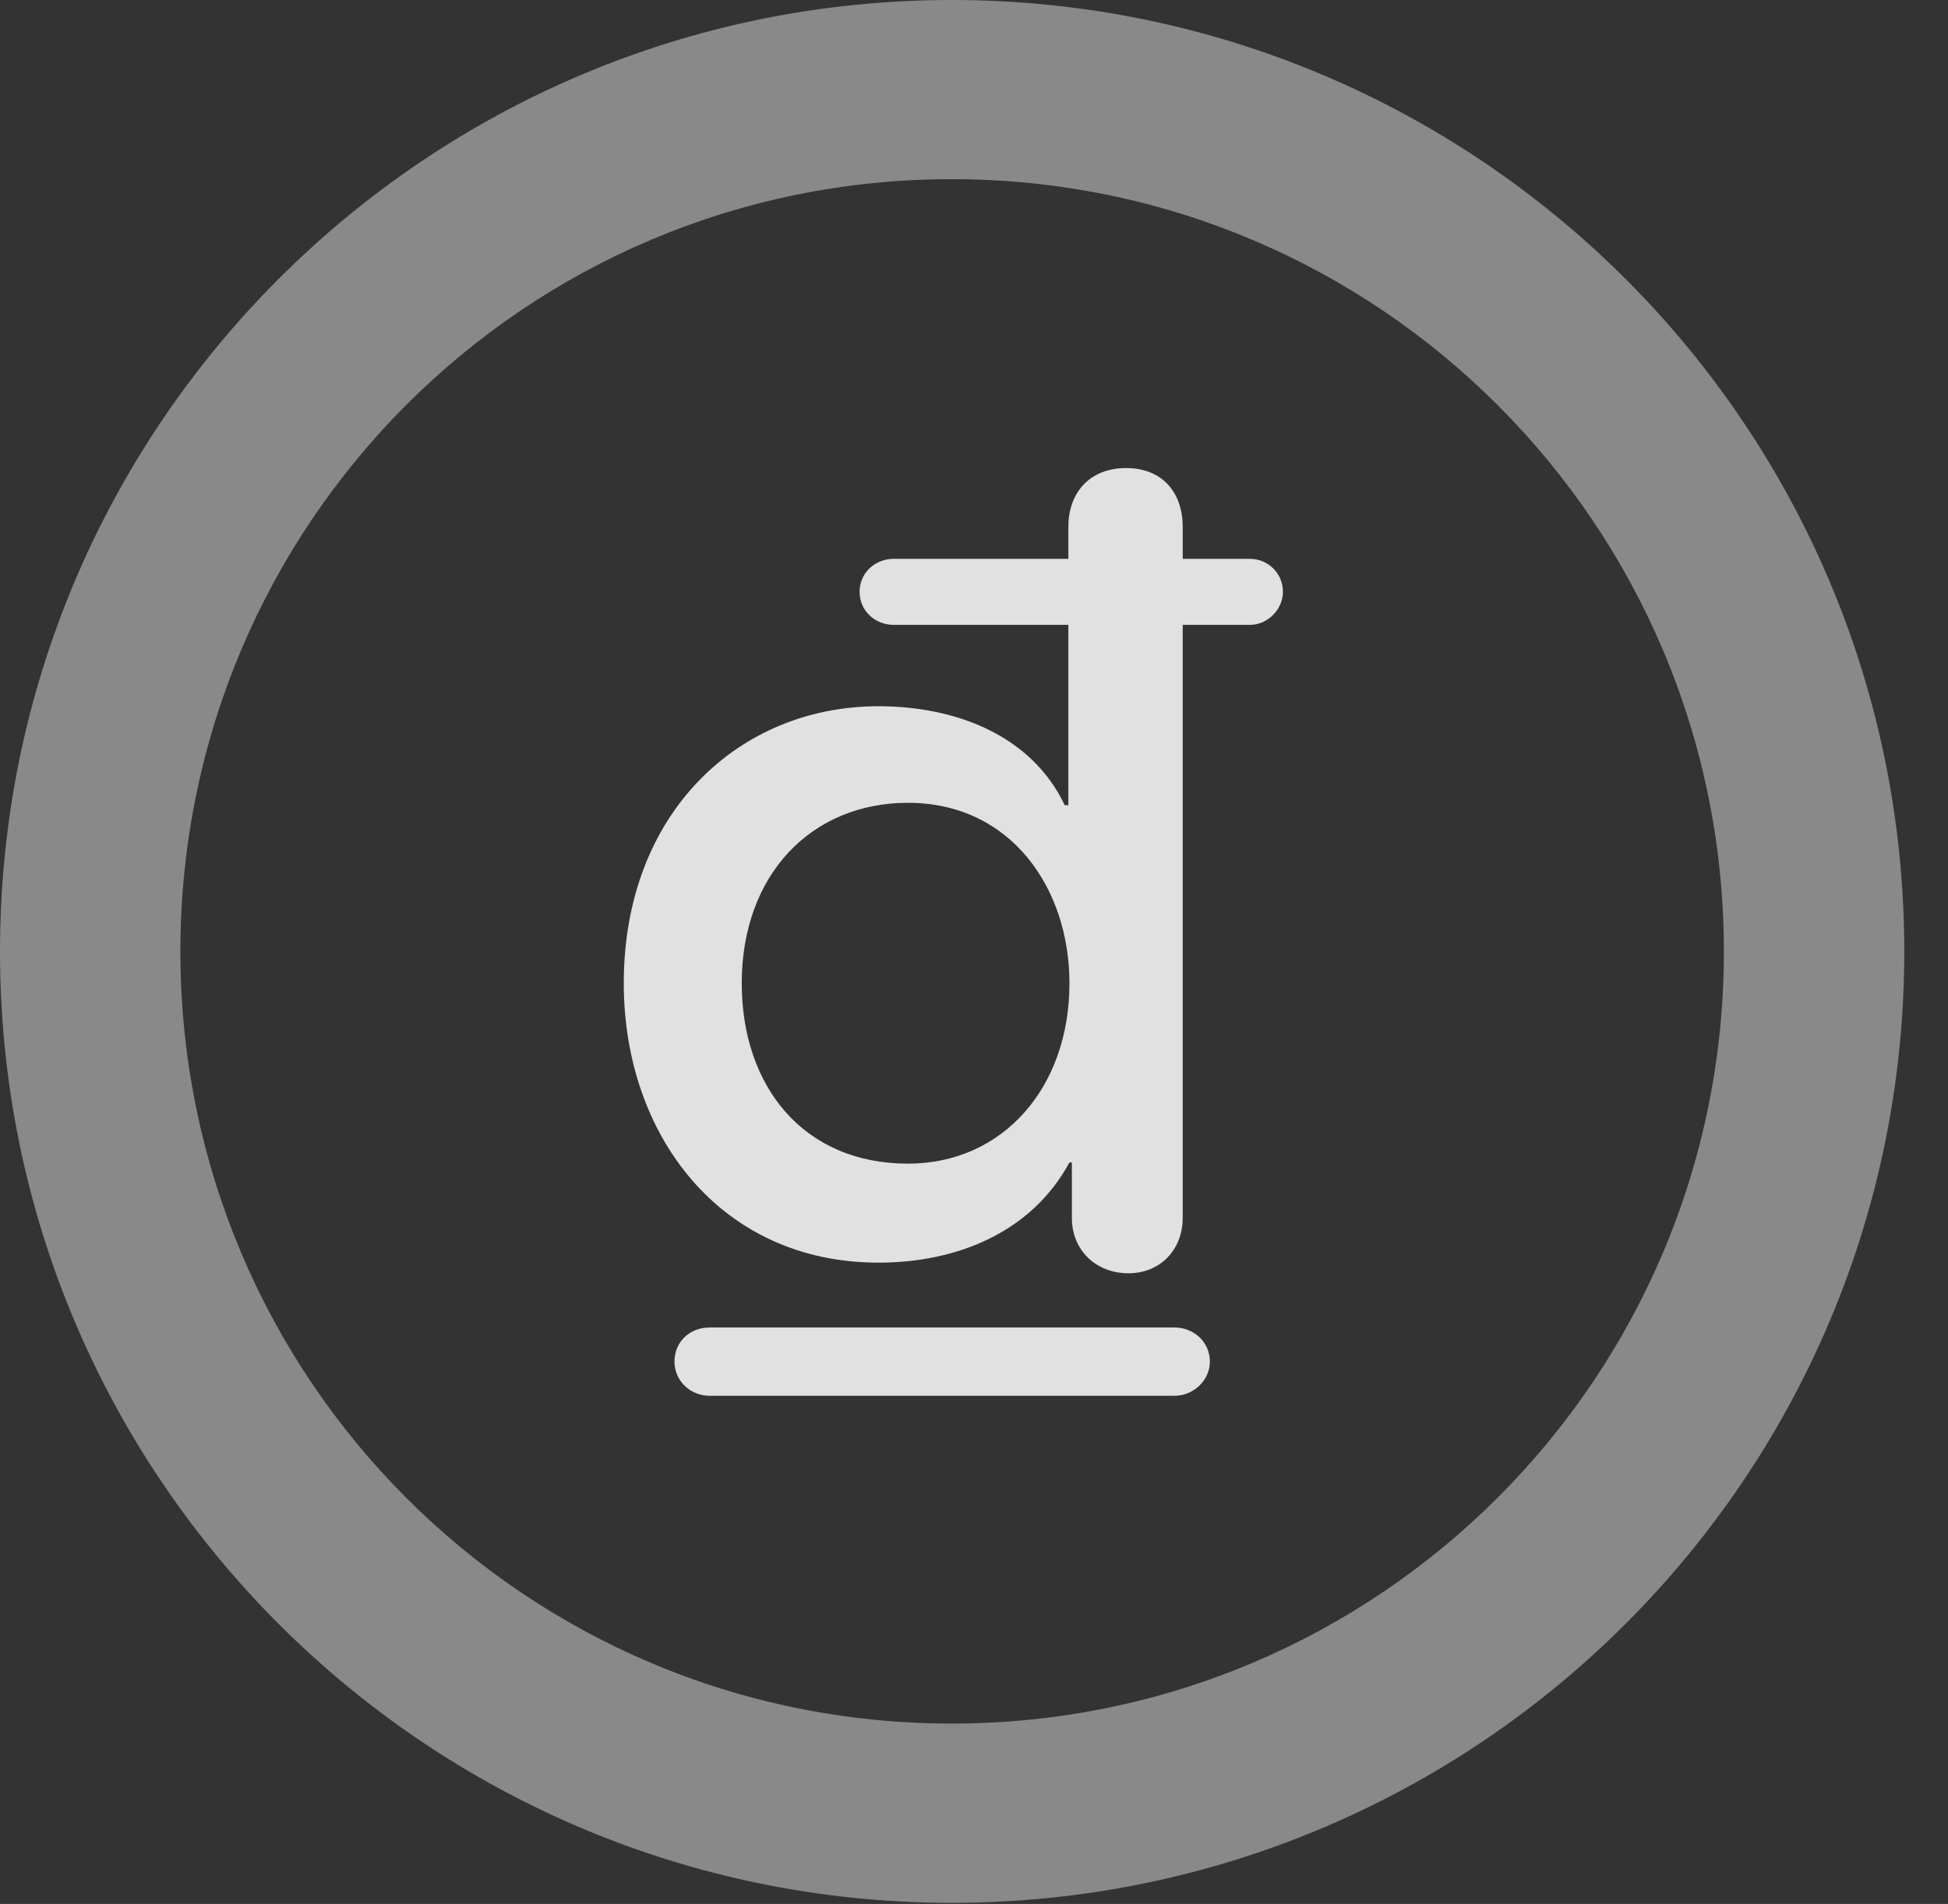 <?xml version="1.0" encoding="UTF-8"?>
<!--Generator: Apple Native CoreSVG 341-->
<!DOCTYPE svg
PUBLIC "-//W3C//DTD SVG 1.1//EN"
       "http://www.w3.org/Graphics/SVG/1.1/DTD/svg11.dtd">
<svg version="1.1" xmlns="http://www.w3.org/2000/svg" xmlns:xlink="http://www.w3.org/1999/xlink" viewBox="0 0 16.133 15.771">
 <rect x="0" y="0" width="16.133" height="15.771" fill="#333333" stroke="none"/>
 <g>
  <rect height="15.771" opacity="0" width="16.133" x="0" y="0"/>
  <path d="M7.881 15.762C12.236 15.762 15.771 12.236 15.771 7.881C15.771 3.525 12.236 0 7.881 0C3.535 0 0 3.525 0 7.881C0 12.236 3.535 15.762 7.881 15.762ZM7.881 14.277C4.346 14.277 1.494 11.416 1.494 7.881C1.494 4.346 4.346 1.484 7.881 1.484C11.416 1.484 14.277 4.346 14.277 7.881C14.277 11.416 11.416 14.277 7.881 14.277Z" fill="white" fill-opacity="0.425"/>
  <path d="M7.275 10.459C7.93 10.459 8.545 10.205 8.857 9.629L8.877 9.629L8.877 10.088C8.877 10.352 9.072 10.547 9.346 10.547C9.609 10.547 9.795 10.352 9.795 10.088L9.795 5.176L10.352 5.176C10.498 5.176 10.625 5.049 10.625 4.902C10.625 4.746 10.498 4.629 10.352 4.629L9.795 4.629L9.795 4.365C9.795 4.072 9.619 3.877 9.326 3.877C9.033 3.877 8.848 4.072 8.848 4.365L8.848 4.629L7.402 4.629C7.246 4.629 7.119 4.746 7.119 4.902C7.119 5.059 7.246 5.176 7.402 5.176L8.848 5.176L8.848 6.67L8.818 6.67C8.545 6.094 7.92 5.85 7.275 5.85C6.123 5.85 5.166 6.729 5.166 8.145C5.166 9.404 5.967 10.459 7.275 10.459ZM7.52 9.639C6.65 9.639 6.143 8.994 6.143 8.145C6.143 7.246 6.719 6.65 7.52 6.65C8.369 6.65 8.857 7.354 8.857 8.145C8.857 9.014 8.301 9.639 7.52 9.639ZM5.586 11.279C5.586 11.435 5.713 11.562 5.879 11.562L9.727 11.562C9.883 11.562 10.02 11.435 10.02 11.279C10.02 11.113 9.883 10.996 9.727 10.996L5.879 10.996C5.713 10.996 5.586 11.113 5.586 11.279Z" fill="white" fill-opacity="0.85"/>
 </g>
</svg>

